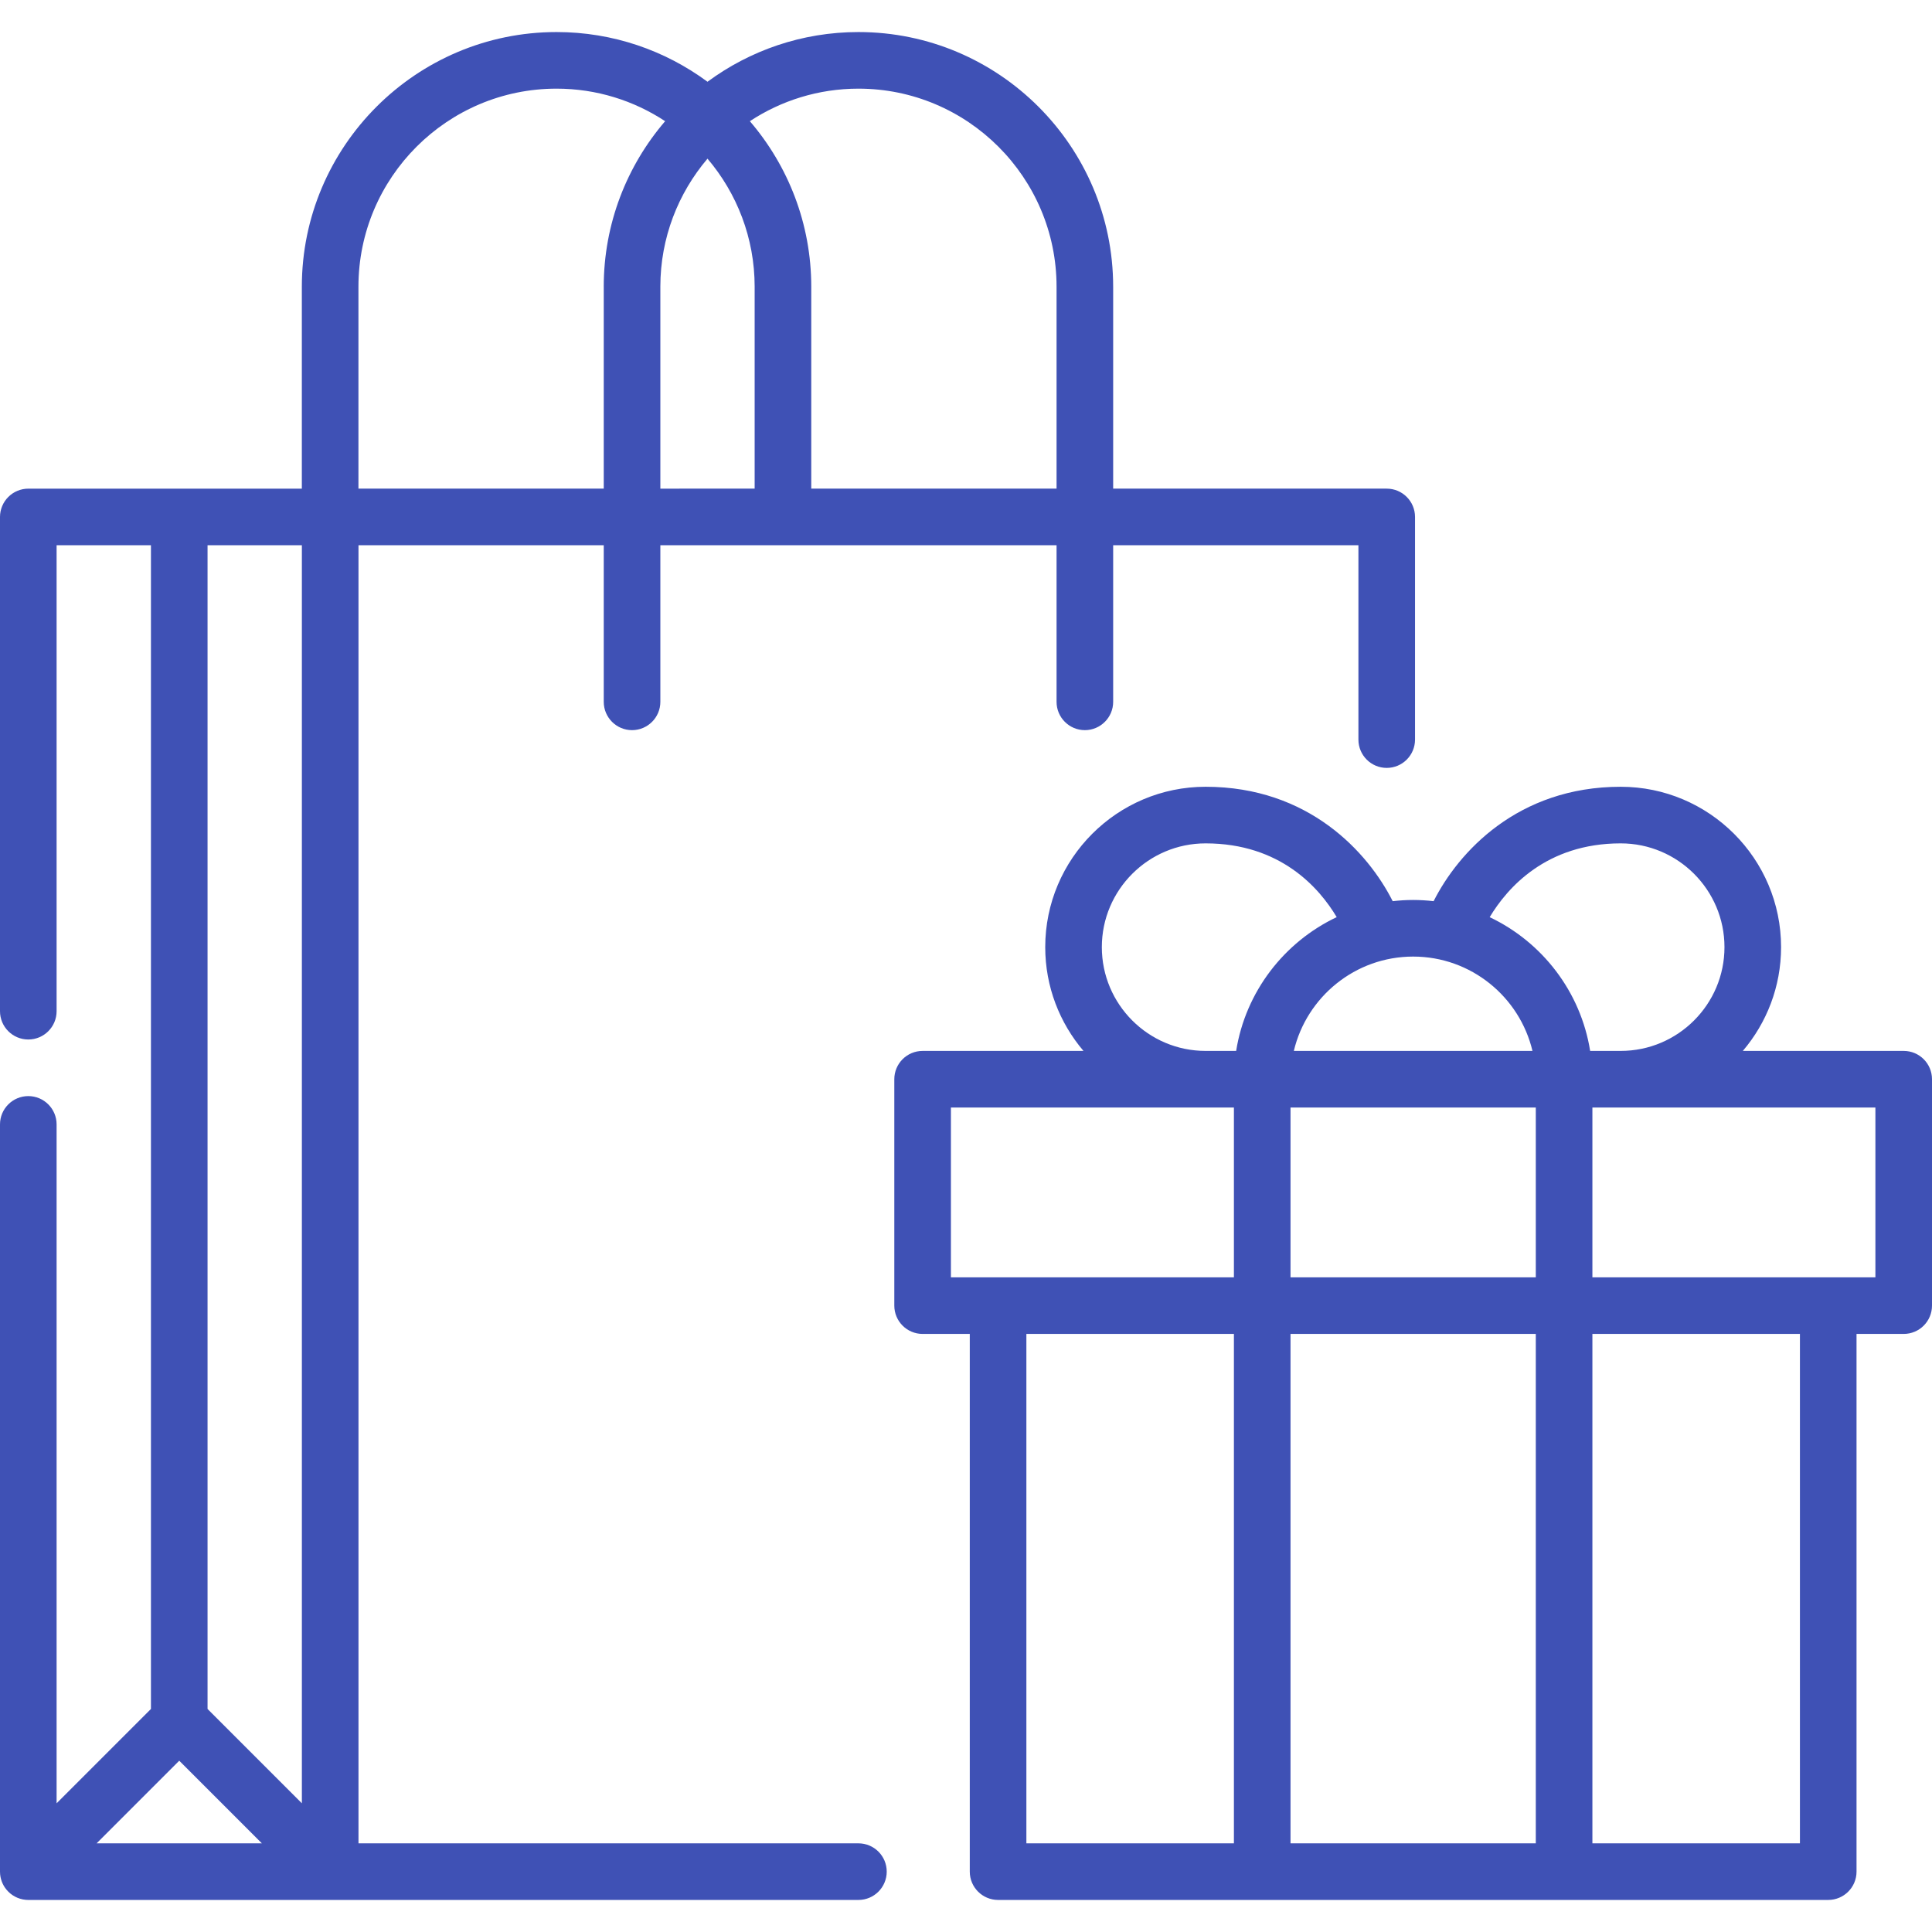 <?xml version="1.0"?>
<svg xmlns="http://www.w3.org/2000/svg" xmlns:xlink="http://www.w3.org/1999/xlink" version="1.1" id="Capa_1" x="0px" y="0px" viewBox="0 0 512 512" style="enable-background:new 0 0 512 512;" xml:space="preserve" width="512px" height="512px"><g><g>
	<g>
		<path d="M367.496,129.494H295V75.997c0-0.012-0.002-0.024-0.002-0.036c-0.018-37.205-30.291-67.467-67.5-67.467    c-14.964,0-28.8,4.901-40.004,13.173c-11.204-8.272-25.04-13.173-40.004-13.173c-37.22,0-67.501,30.281-67.501,67.501    c0,0.003,0,0.006,0,0.01v53.493H47.55c-0.016,0-0.032-0.002-0.048-0.002c-0.017,0-0.032,0.002-0.048,0.002H7.5    c-1.98,0-3.91,0.8-5.3,2.2c-1.4,1.39-2.2,3.32-2.2,5.3v130.98c0,4.14,3.36,7.5,7.5,7.5s7.5-3.36,7.5-7.5v-123.48h25.002v308.396    L15,477.896V297.977c0-4.14-3.36-7.5-7.5-7.5s-7.5,3.36-7.5,7.5v198.03c0,0.027,0.004,0.055,0.004,0.082    c0.003,0.218,0.012,0.435,0.033,0.651c0.001,0.013,0.004,0.026,0.005,0.039c0.171,1.653,0.888,3.261,2.154,4.527    c0.122,0.122,0.251,0.23,0.378,0.342c0.06,0.052,0.115,0.109,0.176,0.159c0.136,0.112,0.279,0.212,0.421,0.313    c0.058,0.041,0.112,0.086,0.17,0.125c0.184,0.124,0.375,0.235,0.567,0.34c0.02,0.011,0.039,0.024,0.059,0.035    c0.202,0.108,0.408,0.204,0.617,0.292c0.016,0.006,0.03,0.015,0.046,0.021c0.184,0.076,0.372,0.141,0.561,0.202    c0.046,0.015,0.091,0.034,0.138,0.048c0.135,0.041,0.272,0.07,0.409,0.103c0.107,0.026,0.211,0.057,0.318,0.078    c0.046,0.009,0.093,0.013,0.139,0.021c0.429,0.077,0.864,0.122,1.303,0.122h80c0.023,0,0.045-0.003,0.068-0.003h139.925    c4.142,0,7.5-3.358,7.5-7.5c0.002-4.143-3.356-7.501-7.498-7.501H95.004V144.494H160v41.502c0,4.14,3.36,7.5,7.5,7.5    c4.13,0,7.5-3.36,7.5-7.5v-41.502h105v41.502c0,4.14,3.36,7.5,7.5,7.5c4.13,0,7.5-3.36,7.5-7.5v-41.502h64.996v51.508    c0,4.142,3.358,7.5,7.5,7.5c4.142,0,7.5-3.358,7.5-7.5v-59.008C374.996,132.852,371.638,129.494,367.496,129.494z M25.602,488.506    l21.9-21.9l21.899,21.9H25.602z M80,477.893l-24.998-25V144.497H80V477.893z M159.997,75.994c0,0.02,0.003,0.039,0.003,0.058    v53.442H94.99V75.997c0-0.002,0-0.005,0-0.007c0.002-28.947,23.552-52.497,52.5-52.497c10.62,0,20.507,3.179,28.778,8.622    C166.138,43.924,159.997,59.251,159.997,75.994z M199.99,75.997v53.498H175V75.997c0-0.013-0.002-0.026-0.002-0.039    c0.009-12.921,4.718-24.757,12.496-33.909c7.782,9.156,12.492,21,12.497,33.928C199.991,75.984,199.99,75.99,199.99,75.997z     M280,129.494h-65.01V76.023c0-0.01,0.002-0.019,0.002-0.029c0-16.743-6.141-32.069-16.271-43.879    c8.271-5.443,18.158-8.622,28.778-8.622c28.948,0,52.5,23.552,52.5,52.501c0,0.006,0.001,0.013,0.001,0.02V129.494z" data-original="#000000" class="active-path" data-old_color="#3f51b5" fill="#3f51b5"/>
	</g>
</g><g>
	<g>
		<path d="M504.5,278.504h-42.633c6.314-7.418,10.136-17.02,10.136-27.502c0-23.435-19.065-42.5-42.5-42.5    c-27.332,0-43.05,17.382-49.579,30.319c-1.781-0.204-3.589-0.319-5.424-0.319c-1.834,0-3.641,0.115-5.422,0.319    c-6.529-12.937-22.248-30.319-49.58-30.319c-23.435,0-42.5,19.065-42.5,42.5c0,10.482,3.822,20.084,10.136,27.502h-42.632    c-4.142,0-7.5,3.358-7.5,7.5v60c0,4.142,3.358,7.5,7.5,7.5h12.5v142.499c0,4.142,3.358,7.5,7.5,7.5H484.5    c4.142,0,7.5-3.358,7.5-7.5V353.504h12.5c4.142,0,7.5-3.358,7.5-7.5v-60C512,281.862,508.642,278.504,504.5,278.504z     M374.5,253.502c15.341,0,28.224,10.686,31.621,25.002h-63.242C346.276,264.188,359.159,253.502,374.5,253.502z M327,488.503    h-54.998V353.504H327V488.503z M327,338.504h-74.998v-45H327V338.504z M327.593,278.504h-8.057c-0.013,0-0.025-0.002-0.038-0.002    c-15.163,0-27.5-12.337-27.5-27.5c0-15.164,12.337-27.5,27.5-27.5c19.853,0,30.137,11.811,34.743,19.547    C340.32,249.641,330.096,262.8,327.593,278.504z M407.002,488.503H342V353.504h65.002V488.503z M407.002,338.504H342v-45h65.002    V338.504z M394.782,243.06c4.621-7.714,14.933-19.558,34.721-19.558c15.164,0,27.5,12.336,27.5,27.5    c0,15.163-12.336,27.5-27.5,27.5c-0.013,0-0.025,0.002-0.039,0.002h-8.058C418.905,262.809,408.691,249.656,394.782,243.06z     M477,488.503h-54.998V353.504H477V488.503z M497,338.504h-74.998v-45H497V338.504z" data-original="#000000" class="active-path" data-old_color="#3f51b5" fill="#3f51b5"/>
	</g>
</g></g> </svg>
